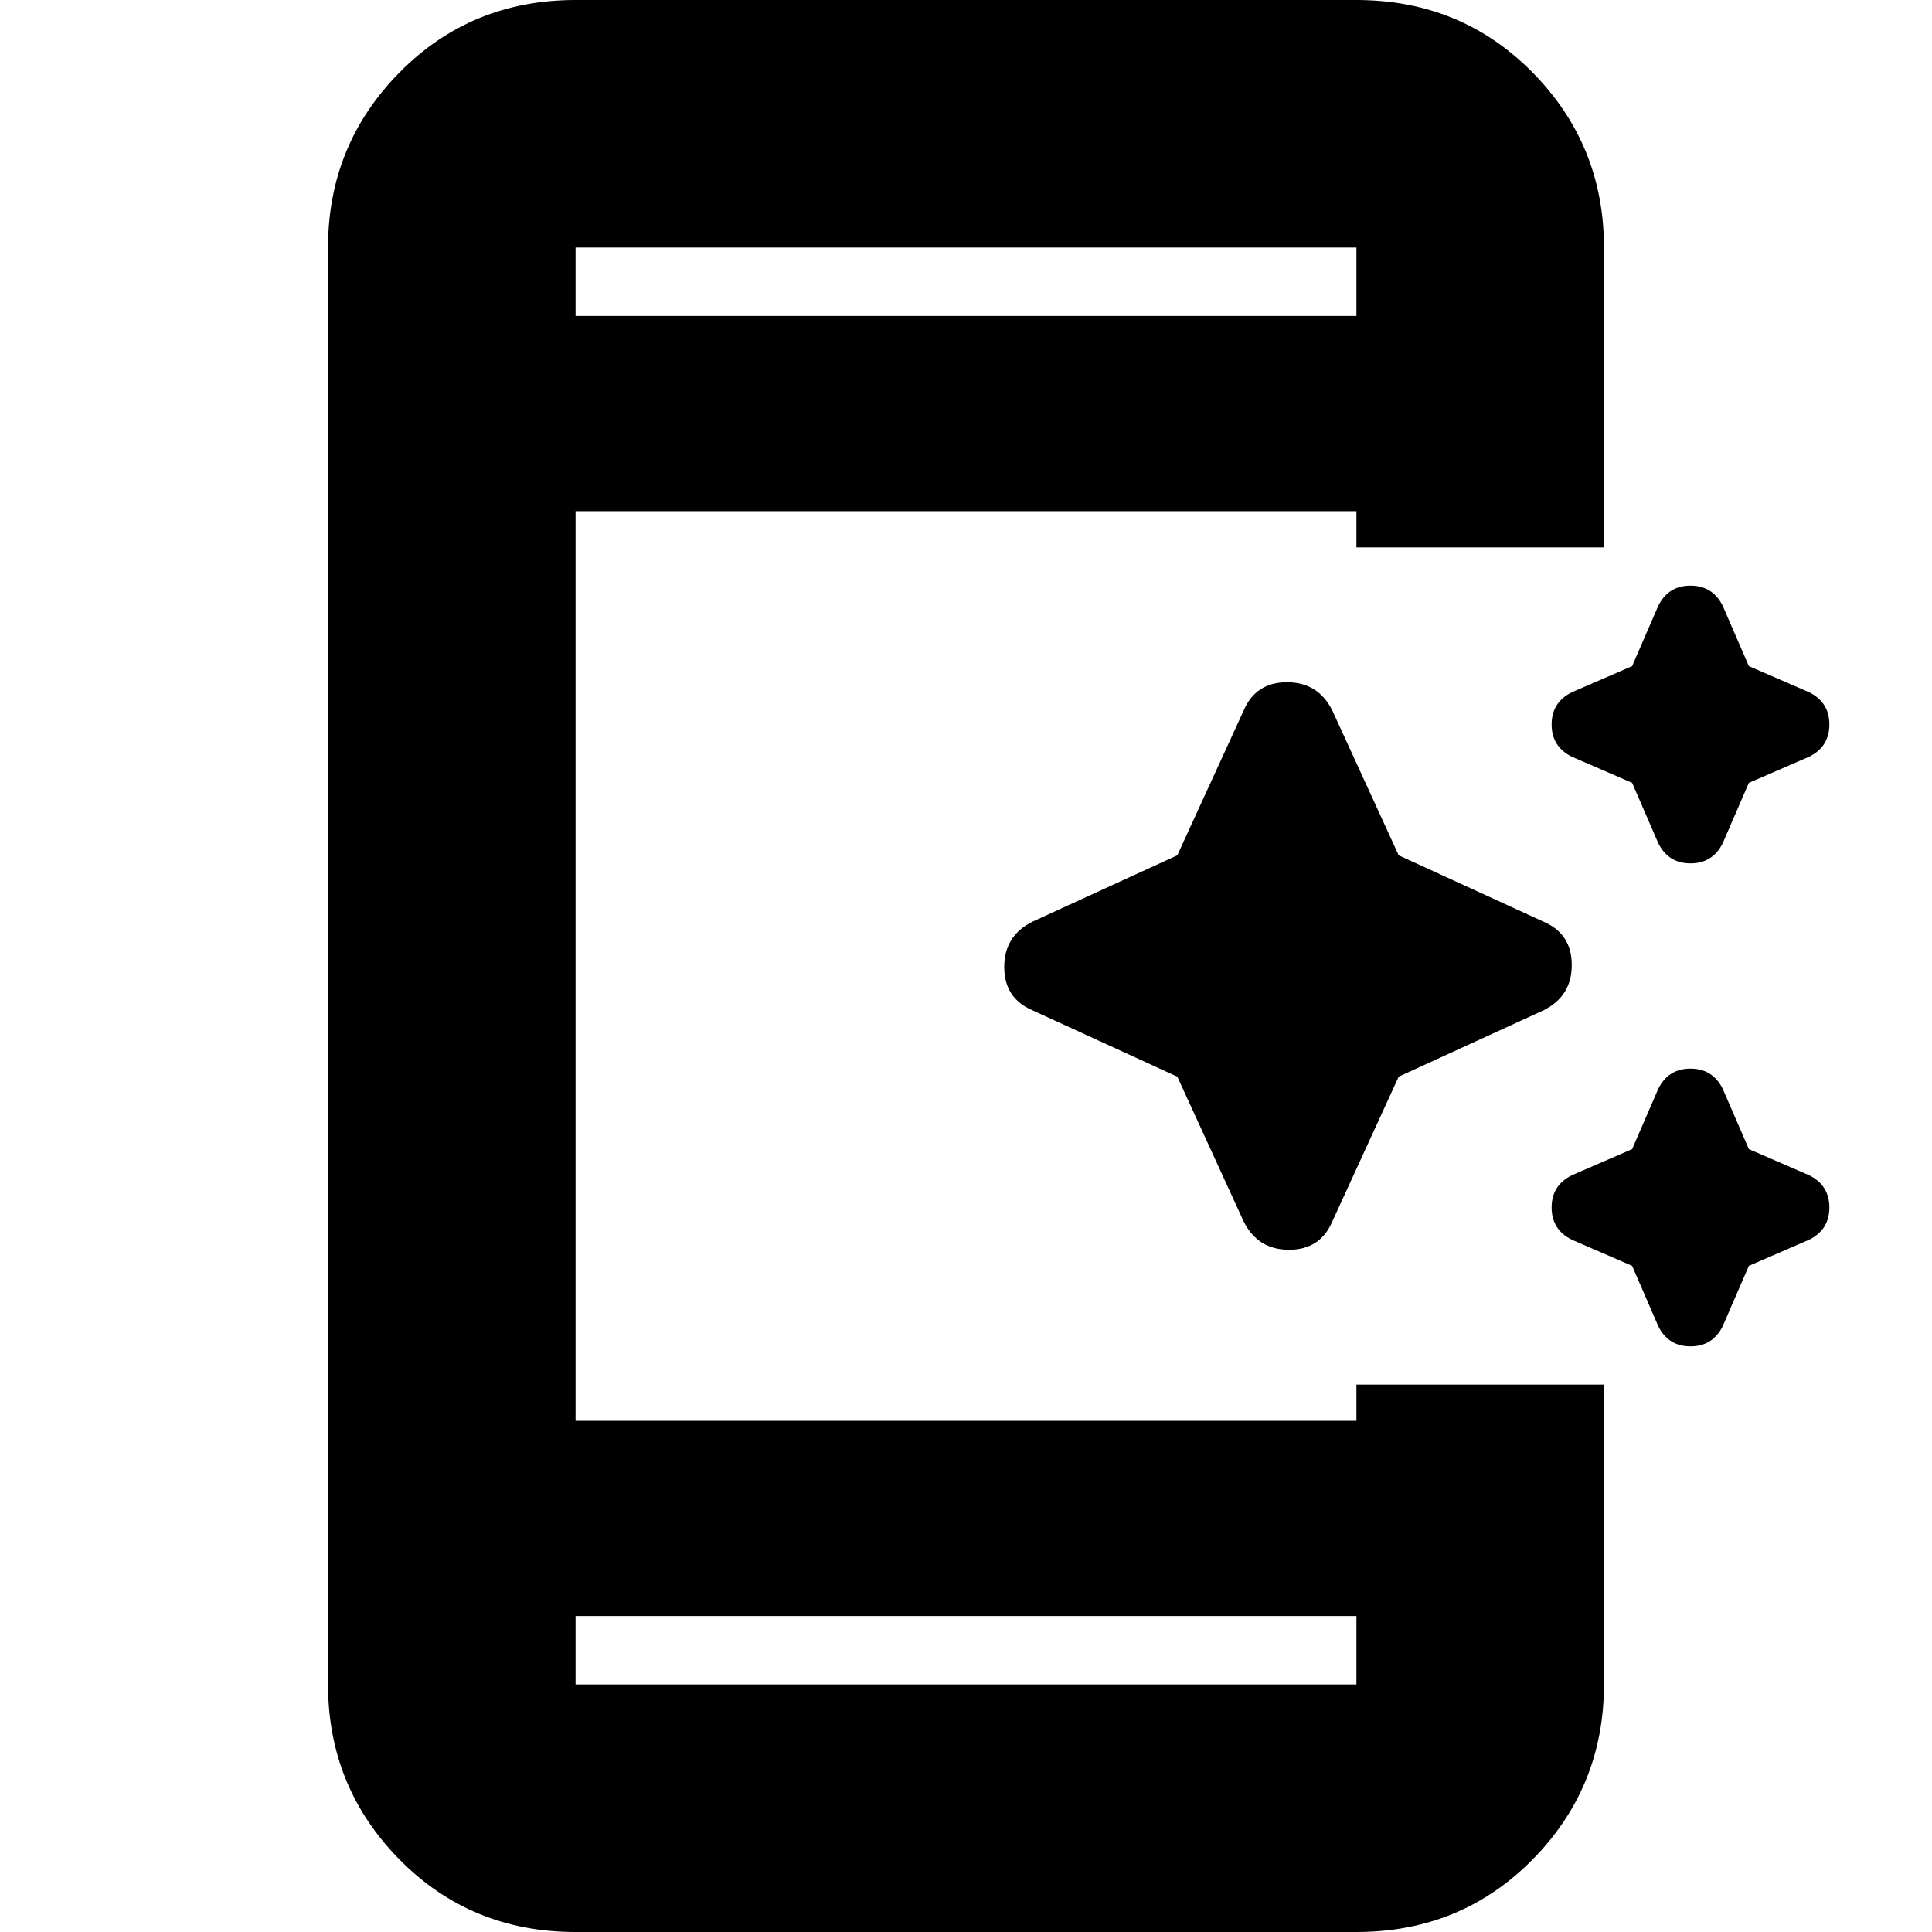 <svg xmlns="http://www.w3.org/2000/svg" height="24" width="24"><path d="m20.6 10.475-.325-.75-.75-.325q-.25-.125-.25-.4t.25-.4l.75-.325.325-.75q.125-.25.4-.25t.4.25l.325.75.75.325q.25.125.25.4t-.25.4l-.75.325-.325.75q-.125.25-.4.25t-.4-.25Zm-5.15 4.7-.825-1.8-1.8-.825q-.35-.15-.35-.538 0-.387.35-.562l1.8-.825.825-1.8q.15-.35.538-.35.387 0 .562.35l.825 1.8 1.8.825q.35.15.35.538 0 .387-.35.562l-1.8.825-.825 1.8q-.15.35-.537.35-.388 0-.563-.35Zm5.15 1.3-.325-.75-.75-.325q-.25-.125-.25-.4t.25-.4l.75-.325.325-.75q.125-.25.4-.25t.4.25l.325.75.75.325q.25.125.25.4t-.25.4l-.75.325-.325.75q-.125.25-.4.25t-.4-.25Zm-3.75 3.6h-9.7v.85h9.7Zm0-16.15v-.85h-9.7v.85ZM7.15 24q-1.3 0-2.187-.9-.888-.9-.888-2.175V3.075q0-1.275.888-2.175Q5.85 0 7.15 0h9.7q1.3 0 2.188.9.887.9.887 2.175V6.8H16.85v-.45h-9.7v11.3h9.7v-.45h3.075v3.725q0 1.275-.887 2.175-.888.9-2.188.9Zm0-20.925v.85-.85Zm0 17.85v-.85.85Z"/></svg>
